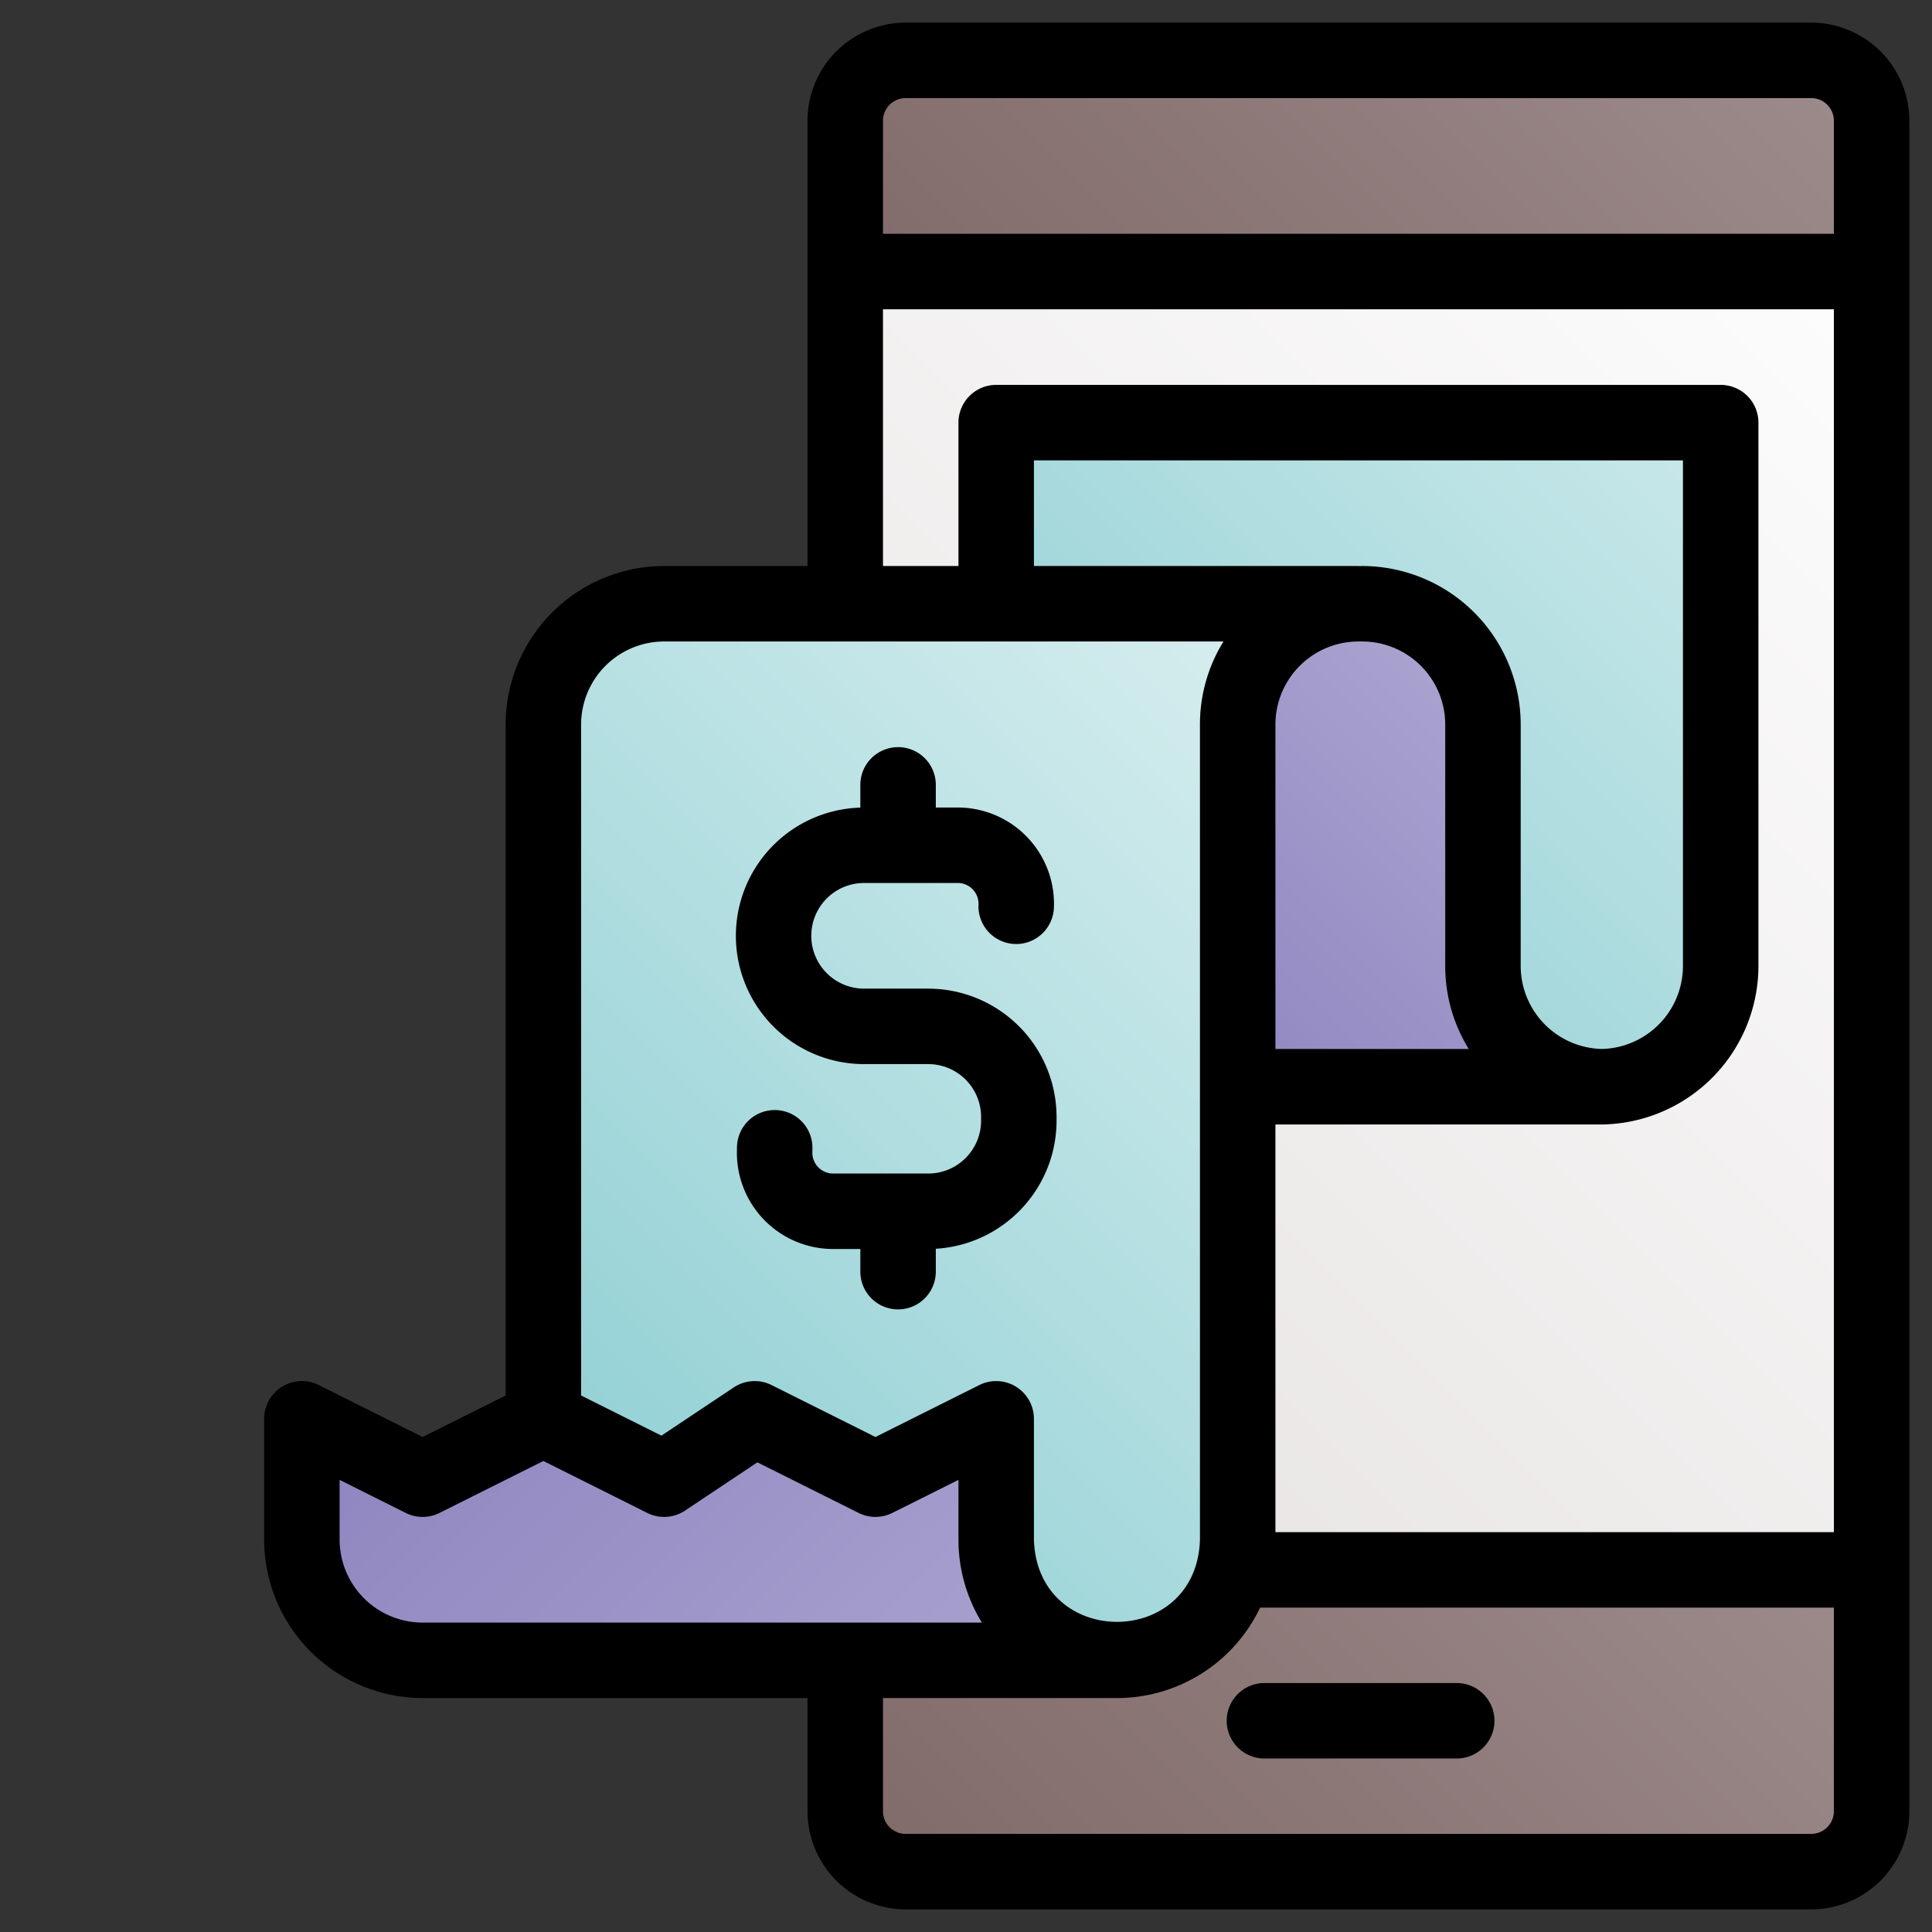 <?xml version="1.0"?>
<svg xmlns="http://www.w3.org/2000/svg" xmlns:xlink="http://www.w3.org/1999/xlink" viewBox="0 0 512 512" width="512" height="512"><rect x="0" y="0" width="512" height="512" fill="#333333" stroke="none"/><defs><linearGradient id="New_Gradient_Swatch_5" x1="176.686" y1="439.314" x2="543.314" y2="72.686" gradientUnits="userSpaceOnUse"><stop offset="0" stop-color="#e3dede"/><stop offset="1" stop-color="#fff"/></linearGradient><linearGradient id="New_Gradient_Swatch_7" x1="280.354" y1="128.311" x2="439.646" y2="-30.981" gradientUnits="userSpaceOnUse"><stop offset="0" stop-color="#816a6a"/><stop offset="1" stop-color="#9d8b8b"/></linearGradient><linearGradient id="New_Gradient_Swatch_7-2" x1="274.354" y1="536.981" x2="445.646" y2="365.689" xlink:href="#New_Gradient_Swatch_7"/><linearGradient id="New_Gradient_Swatch_20" x1="247.314" y1="303.314" x2="497.314" y2="53.314" gradientUnits="userSpaceOnUse"><stop offset="0" stop-color="#83cacf"/><stop offset="1" stop-color="#dcf0f1"/></linearGradient><linearGradient id="New_Gradient_Swatch_17" x1="503.627" y1="292.627" x2="366.373" y2="155.373" gradientTransform="matrix(-1, 0, 0, 1, 736, 0)" gradientUnits="userSpaceOnUse"><stop offset="0" stop-color="#8177b8"/><stop offset="1" stop-color="#aba4d0"/></linearGradient><linearGradient id="New_Gradient_Swatch_20-2" x1="104" y1="432" x2="368" y2="168" xlink:href="#New_Gradient_Swatch_20"/><linearGradient id="New_Gradient_Swatch_17-2" x1="-216.177" y1="229.55" x2="-17.314" y2="30.686" gradientTransform="matrix(1, 0, 0, -1, 272, 512)" xlink:href="#New_Gradient_Swatch_17"/></defs><g id="_05-receipt" data-name="05-receipt"><g id="linear_color-2" data-name="linear color"><g id="color"><rect x="224" y="16" width="272" height="480" rx="16" style="fill:url(#New_Gradient_Swatch_5)"/><path d="M480,16H240a16,16,0,0,0-16,16V71.956H496V32A16,16,0,0,0,480,16Z" style="fill:url(#New_Gradient_Swatch_7)"/><path d="M224,480a16,16,0,0,0,16,16H480a16,16,0,0,0,16-16V416.043H224Z" style="fill:url(#New_Gradient_Swatch_7-2)"/></g><path d="M264,112V256a32,32,0,0,1-32,32H424a32,32,0,0,0,32-32V112Z" style="fill:url(#New_Gradient_Swatch_20)"/><path d="M361,160a32,32,0,0,1,32,32v64a32,32,0,0,0,32,32H241a32,32,0,0,1-32-32V192a32,32,0,0,0-32-32Z" style="fill:url(#New_Gradient_Swatch_17)"/><path d="M176,160a32,32,0,0,0-32,32V408a32,32,0,0,1-32,32H296a32,32,0,0,0,32-32V192a32,32,0,0,1,32-32Z" style="fill:url(#New_Gradient_Swatch_20-2)"/><path d="M264,408V376l-32,16-32-16-24,16-32-16-32,16L80,376v32a32,32,0,0,0,32,32H296A32,32,0,0,1,264,408Z" style="fill:url(#New_Gradient_Swatch_17-2)"/><path d="M480,6H240a26.03,26.03,0,0,0-26,26V150H176a42.047,42.047,0,0,0-42,42V369.82l-22,11L84.472,367.056A10,10,0,0,0,70,376v32a42.047,42.047,0,0,0,42,42H214v30a26.03,26.03,0,0,0,26,26H480a26.03,26.03,0,0,0,26-26V32A26.03,26.03,0,0,0,480,6ZM240,26H480a6.006,6.006,0,0,1,6,6V61.957H234V32A6.006,6.006,0,0,1,240,26Zm-6,55.957H486V406.04H338V298h86c.668-.024,1.347.029,2.009-.051A42.05,42.05,0,0,0,466,256V112a10,10,0,0,0-10-10H264a10,10,0,0,0-10,10v38H234Zm190.5,196.03A22.021,22.021,0,0,1,403,256V192a42.047,42.047,0,0,0-42-42c-.169,0-.333.017-.5.025-.167-.008-.331-.025-.5-.025H274V122H446V256A22.021,22.021,0,0,1,424.5,277.987ZM360,170c.169,0,.333-.017.5-.025.167.008.331.025.5.025a22.025,22.025,0,0,1,22,22v64a41.739,41.739,0,0,0,6.242,22H338V192A22.025,22.025,0,0,1,360,170Zm-184,0H324.235A41.754,41.754,0,0,0,318,192V408c-.862,29.08-43.135,29.075-44,0V376a10,10,0,0,0-14.472-8.944L232,380.82l-27.528-13.764a10,10,0,0,0-10.019.624l-19.172,12.78L154,369.82V192A22.025,22.025,0,0,1,176,170ZM90,408V392.18l17.528,8.764a10,10,0,0,0,8.944,0L144,387.18l27.528,13.764a10,10,0,0,0,10.019-.624l19.172-12.78,26.809,13.4a10,10,0,0,0,8.944,0L254,392.18V408a42.046,42.046,0,0,0,6.2,22H112A22.025,22.025,0,0,1,90,408Zm390,78H240a6.006,6.006,0,0,1-6-6V450h62a42,42,0,0,0,37.938-23.96H486V480A6.006,6.006,0,0,1,480,486Z"/><path d="M386.044,446.021H335.087a10,10,0,0,0,0,20h50.957a10,10,0,0,0,0-20Z"/><path d="M229,282h17a14.015,14.015,0,0,1,14,14v1a14.015,14.015,0,0,1-14,14H220.791a5.508,5.508,0,0,1-5.508-5.6l.02-1.038a10,10,0,0,0-9.81-10.186c-.064,0-.128,0-.192,0a10,10,0,0,0-9.994,9.812l-.02,1.046A25.507,25.507,0,0,0,220.791,331H228v6a10,10,0,0,0,20,0v-6.064A34.039,34.039,0,0,0,280,297v-1a34.038,34.038,0,0,0-34-34H229a14,14,0,0,1,0-28h24.812a5.506,5.506,0,0,1,5.5,5.745,10,10,0,0,0,19.983.858A25.51,25.51,0,0,0,253.812,214H248v-6a10,10,0,0,0-20,0v6.025A33.995,33.995,0,0,0,229,282Z"/></g></g></svg>
